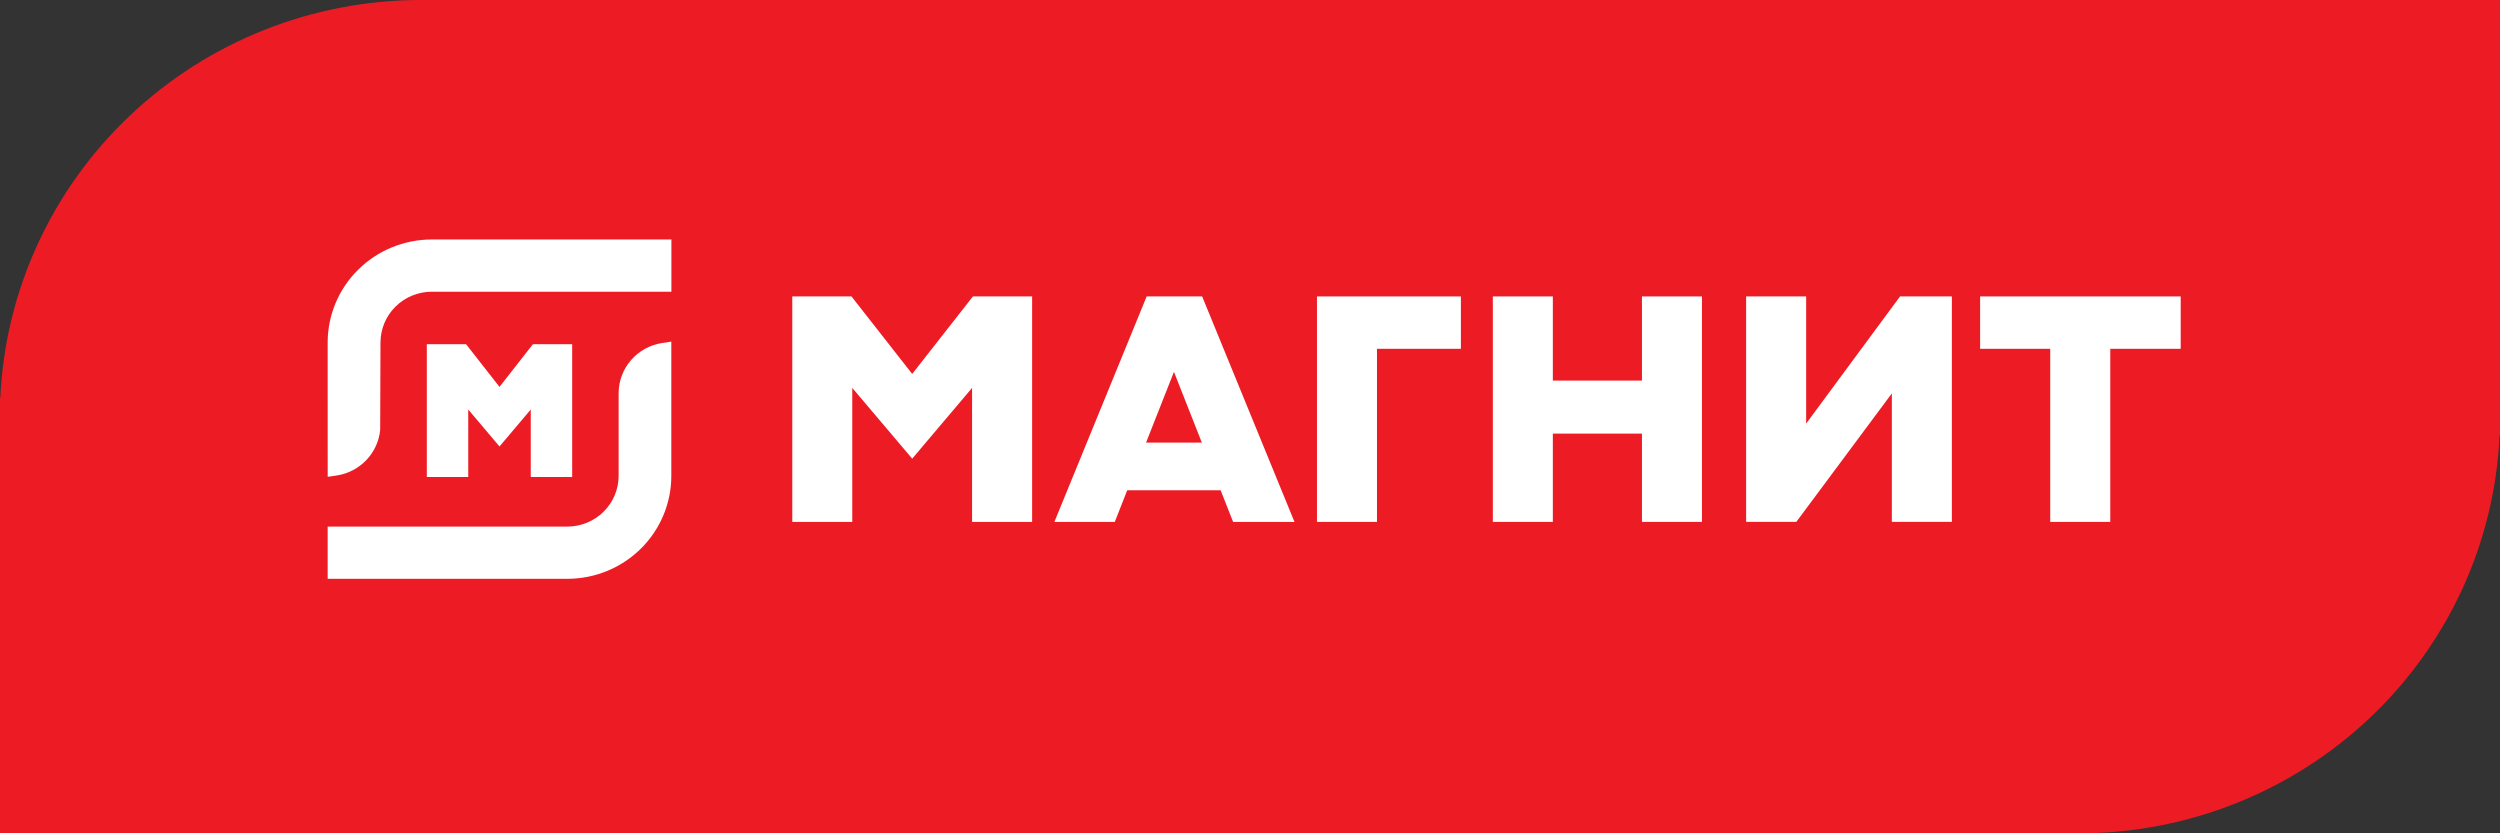 <svg width="165" height="55" viewBox="0 0 165 55" fill="none" xmlns="http://www.w3.org/2000/svg">
<rect x="0" y="0" width="165" height="55" fill="#333333" stroke="none"/>
<g clip-path="url(#clip0_500_3115)">
<path d="M137.202 1.78497e-06H27.8C20.641 -0.003 13.756 2.728 8.581 7.622C3.406 12.516 0.339 19.197 0.02 26.273H-0.01V27.501V55H137.202C144.36 55 151.242 52.269 156.415 47.374C161.588 42.48 164.653 35.801 164.972 28.727H165.003V27.501V1.78497e-06H137.202Z" fill="#ED1C24"/>
<path d="M86.92 34.446V19.564H96.419V23.021H90.88V34.446H86.92Z" fill="white"/>
<path d="M108.369 34.446V28.618H102.487V34.446H98.527V19.564H102.487V25.119H108.369V19.564H112.329V34.446H108.369Z" fill="white"/>
<path d="M130.688 19.564V23.021H135.315V34.446H139.278V23.021H143.926V19.564H130.688Z" fill="white"/>
<path d="M124.862 34.444V25.964L118.556 34.444H115.244V19.564H119.206V27.957L125.403 19.564H128.824V34.444H124.862Z" fill="white"/>
<path d="M64.157 34.446V25.602L60.205 30.272L56.25 25.602V34.446H52.29V19.564H56.197L60.205 24.68L64.213 19.564H68.12V34.446H64.157Z" fill="white"/>
<path d="M75.639 29.213H79.322L77.481 24.543L75.639 29.213ZM81.385 34.446L80.562 32.358H74.397L73.576 34.446H69.589L75.68 19.564H79.342L85.436 34.446H81.385Z" fill="white"/>
<path d="M21.626 22.59C21.63 20.791 22.354 19.068 23.64 17.797C24.925 16.525 26.668 15.81 28.485 15.806H44.312V19.253H28.485C27.592 19.257 26.736 19.61 26.105 20.235C25.473 20.859 25.116 21.706 25.112 22.59L25.092 28.373C25.02 29.115 24.702 29.812 24.187 30.356C23.672 30.9 22.989 31.259 22.246 31.379L21.628 31.471L21.626 22.59Z" fill="white"/>
<path d="M21.626 38.202V34.755H37.456C38.349 34.752 39.204 34.4 39.836 33.775C40.468 33.151 40.825 32.305 40.829 31.421V25.939C40.833 25.142 41.123 24.373 41.648 23.768C42.172 23.164 42.897 22.764 43.693 22.639L44.307 22.547V31.421C44.304 33.218 43.581 34.941 42.296 36.212C41.011 37.483 39.27 38.198 37.453 38.202H21.626Z" fill="white"/>
<path d="M35.03 31.483V27.028L32.967 29.467L30.904 27.028V31.483H28.17V22.717H30.76L32.967 25.535L35.173 22.717H37.763V31.483H35.03Z" fill="white"/>
</g>
<defs>
<clipPath id="clip0_500_3115">
<rect width="165" height="55" fill="white"/>
</clipPath>
</defs>
</svg>
